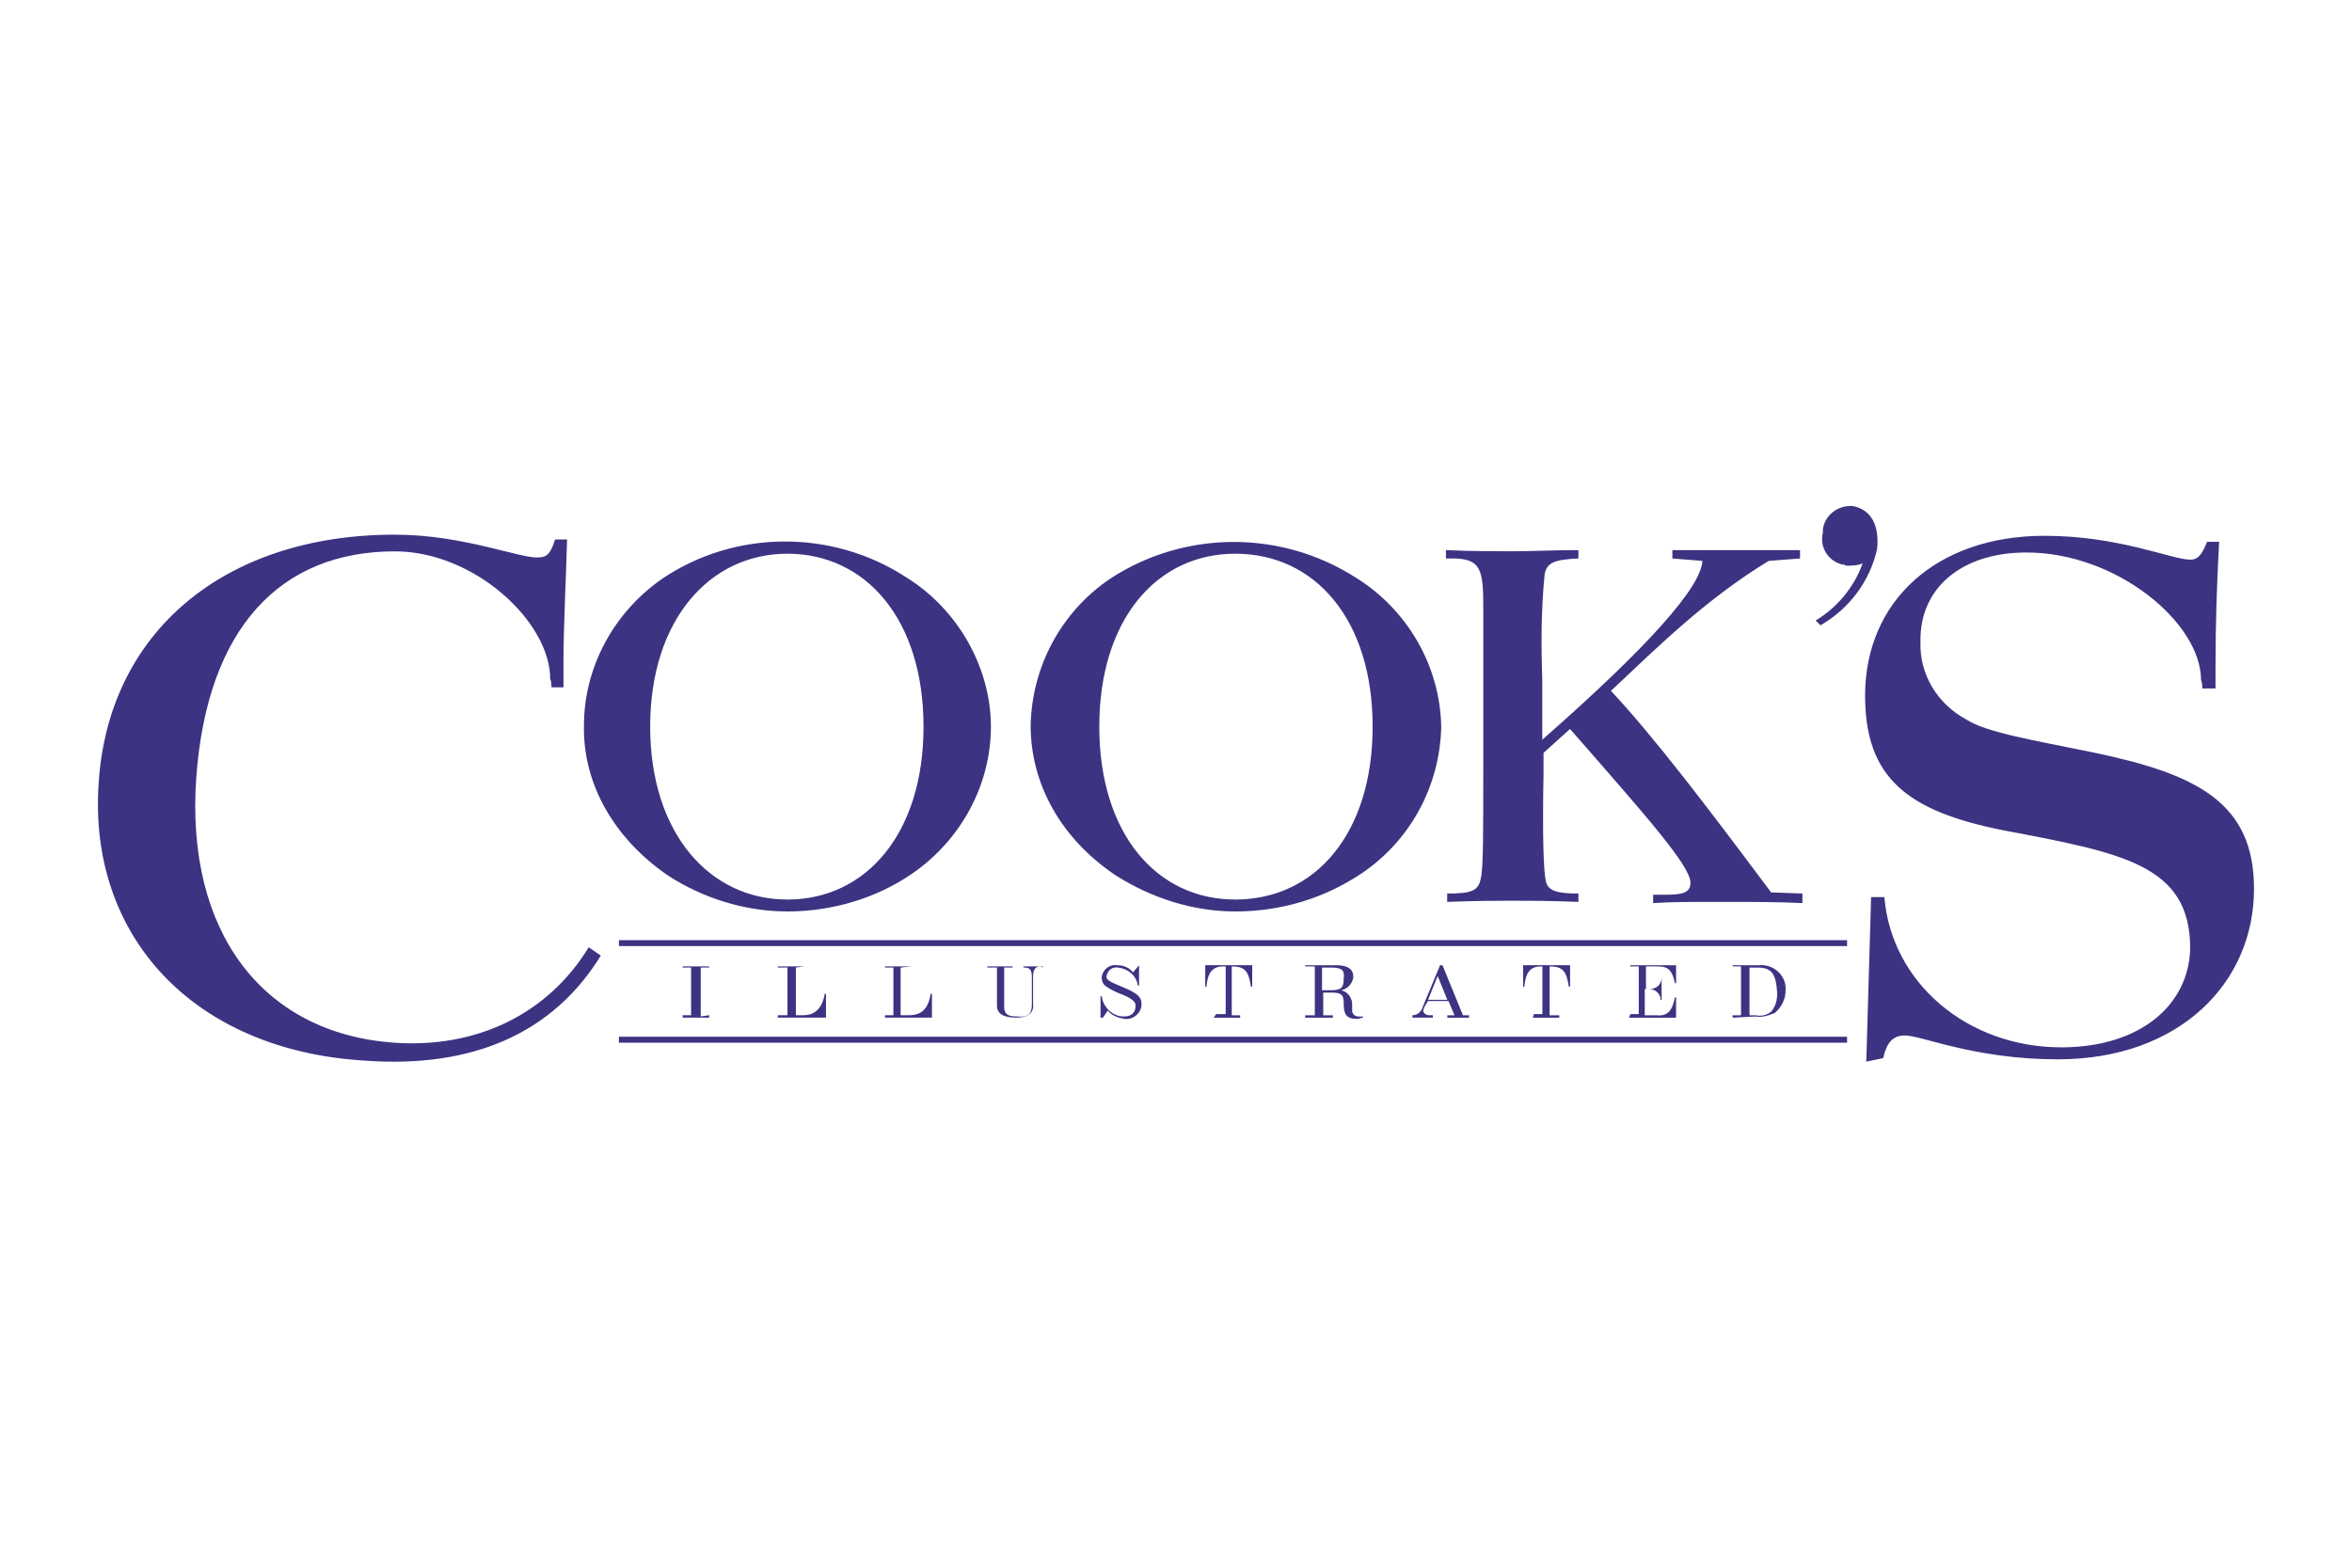<?xml version="1.0" encoding="UTF-8"?> <svg xmlns="http://www.w3.org/2000/svg" id="Layer_1" width="600" height="400" viewBox="0 0 600 400"><defs><style>.cls-1{fill:#3c3382;}</style></defs><path class="cls-1" d="m157.89,264.52h313.3v1.52H157.89s0-1.52,0-1.52Zm0-24.64h313.3v1.52H157.89s0-1.52,0-1.52Zm295.48,13.39c0,1.83-.31,3.35-1.54,4.87-1.23.91-2.46,1.22-3.99.91h-1.54v-12.17h2.15c3.69,0,4.61,1.83,4.91,6.39Zm-5.53,6.09c1.84.3,3.38-.3,4.91-.91,1.84-1.52,2.76-3.65,2.76-5.78v-.91c-.31-3.35-3.38-5.78-6.76-5.48h-6.76v.3h2.15v12.47h-2.15v.61l5.84-.3Zm-32.25.3l.31-.91h2.15v-12.17h-2.15v-.3h11.67v4.56h-.31c-.61-3.04-1.54-4.26-4.3-4.26h-3.07v5.78h.92c1.84,0,3.07-1.22,3.07-3.04v5.78h-.31v-.61c-.31-1.22-1.54-2.13-2.76-2.13h-1.23v6.69h3.07c2.76.3,3.99-1.22,4.61-4.56h.31v5.17h-11.98Zm-24.27-.91h2.15v-12.17h-.31c-2.76,0-3.99,1.52-4.3,5.17h-.31v-5.48h11.98v5.48h-.31c-.61-3.96-1.54-5.17-4.91-5.17v12.47h2.46v.61h-6.76s.31-.91.31-.91Zm-24.57-9.74l2.46,6.09h-4.91s2.46-6.09,2.46-6.09Zm-2.46,6.39h5.22l1.54,3.65h-1.84v.61h5.53v-.61h-1.54l-5.22-12.78h-.61l-4.3,10.34c-.31,1.22-1.23,2.43-2.76,2.43v.61h5.22v-.61h-.92c-.92,0-1.54-.61-1.54-1.22,0-.3.31-.61.31-.91,0,0,.92-1.52.92-1.52Zm-24.27,4.26v-.61h-2.46v-5.78h2.46c2.46,0,2.76.91,2.76,2.74,0,2.74.61,3.96,3.38,3.96.61,0,.92-.3,1.54-.3v-.3h-.92c-.92,0-1.54-.3-1.84-1.22v-1.52c0-.61,0-1.22-.31-1.83-.61-1.52-2.15-2.43-3.69-2.13,2.15.3,3.99-1.22,4.3-3.35,0-2.13-1.54-3.04-4.3-3.04h-7.99v.3h2.46v12.47h-2.46v.61s7.06,0,7.06,0Zm2.76-10.04c0,2.43-.61,3.04-3.38,3.04h-2.15v-5.78h2.46c2.46,0,3.38.61,3.07,2.74Zm-33.17,10.04l.61-.91h2.46v-12.17h-.61c-2.76,0-3.99,1.52-4.3,5.17h-.31v-5.48h11.98v5.48h-.31c-.61-3.96-1.54-5.17-4.91-5.17v12.47h2.15v.61h-6.76,0Zm-28.87-5.48h.31c.31,2.74,2.76,5.17,5.53,5.17h.31c1.54,0,2.76-.91,2.76-2.43.31-1.22-.92-2.13-3.07-3.04-1.54-.61-3.07-1.22-4.3-2.13-.61-.3-1.23-1.22-1.23-2.13v-.3c.31-2.13,2.15-3.35,3.99-3.04,1.54,0,3.07.61,3.99,1.83l1.54-1.83v5.17h-.31c-.31-2.43-2.46-4.26-4.91-4.56-1.54-.3-2.76.61-3.07,2.13-.31,1.22,1.84,1.83,4.61,3.04,2.76,1.22,4.3,2.13,4.3,3.96v.3c0,2.13-2.15,3.96-4.3,3.65-1.84-.3-3.38-.91-4.3-2.13l-1.23,1.83h-.61s0-5.48,0-5.48Zm-15.36-7.61c-1.23,0-1.84.91-1.84,2.43v7c.31,2.43-1.23,3.65-4.3,3.65s-4.91-.91-4.91-3.04v-9.74h-2.46v-.3h6.45v.3h-2.15v10.04c0,1.83.92,2.43,3.07,2.43,3.07.3,3.99-.61,3.99-3.04v-7c0-1.52-.31-2.43-1.84-2.43h-.31v-.3h4.91v.3s-.61-.3-.61-.3Zm-35.63.3v12.17h2.15c3.38,0,4.91-1.83,5.53-5.48h.31v6.09h-11.98v-.61h2.15v-12.17h-2.15v-.3h6.76s-2.76.3-2.76.3Zm-24.57-.3l-2.15.3v12.17h1.84c3.07,0,4.91-1.83,5.53-5.48h.31v6.09h-12.29v-.61h2.46v-12.17h-2.46v-.3h6.76Zm-24.27,12.47v.61h-6.76v-.61h2.15v-12.17h-2.15v-.3h6.76v.3h-2.15v12.47l2.15-.3Zm-43.31-116.84c2.15,0,3.07-1.52,3.99-4.56h3.07c-.31,11.56-.92,21.91-.92,31.64v6.09h-3.07c0-.61,0-1.52-.31-2.13,0-14.6-19.35-32.56-39.62-32.56-29.18,0-47.92,19.47-50.68,57.81-2.76,39.25,16.89,65.11,50.37,67.55,21.19,1.52,39.32-7.3,49.76-24.34l3.07,2.13c-11.98,19.47-32.25,28.9-60.51,26.77-43.62-2.74-70.34-31.95-67.57-70.89,2.46-38.34,31.94-63.29,75.56-63.29,17.81,0,32.56,6.39,36.86,5.78Zm337.56,1.52c-1.23.61-2.76.61-4.3.61-.31-.3-.61-.3-.92-.3-3.69-.91-5.84-4.56-4.91-8.21v-.91c.61-3.65,3.99-6.09,7.68-5.78,4.61.91,6.76,4.87,6.14,10.95-1.84,8.21-7.06,15.21-14.44,19.47l-1.23-1.22c5.53-3.35,9.83-8.52,11.98-14.6Zm-40.85-.61l-7.68-.61v-2.13h32.56v2.13l-7.99.61c-15.97,9.74-27.95,21.6-40.24,33.16,11.06,11.87,24.27,29.21,40.85,51.42l7.99.3v2.43c-6.45-.3-12.59-.3-19.04-.3h-5.53c-4.3,0-8.6,0-13.51.3v-2.13h3.38c4.3,0,6.14-.61,6.14-3.04,0-4.26-10.75-16.43-30.72-39.25l-6.76,6.09v5.17c-.31,15.82,0,25.25.61,27.69s3.07,3.04,8.29,3.04v2.13c-7.37-.3-12.9-.3-16.59-.3s-9.21,0-16.89.3v-2.13c6.14,0,7.99-.61,8.6-3.96.61-2.43.61-11.87.61-28.3v-40.77c0-9.74-.61-12.47-7.99-12.47h-1.54v-2.13c6.45.3,12.59.3,17.2.3s10.14-.3,16.59-.3v2.13c-5.84.3-7.99.91-8.6,3.96-.92,9.13-.92,17.95-.61,27.08v15.21c27.03-23.73,40.54-38.95,40.85-45.64Zm-153.88,42.29c0-27.08,14.44-44.12,34.71-44.12s35.02,16.73,35.02,44.12-14.74,44.12-35.02,44.12-34.71-17.04-34.71-44.12Zm66.96,37.42c12.59-8.52,19.96-22.52,20.27-37.42-.31-15.52-8.6-29.82-21.81-38.03-19.04-12.17-43.62-12.17-62.66.3-12.59,8.52-19.96,22.52-20.27,37.42,0,14.91,7.68,28.9,21.81,38.34,9.21,5.78,19.66,9.13,30.41,9.13,11.67,0,22.73-3.35,32.25-9.74Zm-181.53-37.42c0-27.08,15.05-44.12,35.02-44.12s34.71,16.73,34.71,44.12-14.74,44.12-34.71,44.12-35.02-17.04-35.02-44.12Zm66.96,37.42c12.29-8.52,19.96-22.52,19.96-37.42s-8.29-29.82-21.5-38.03c-19.04-12.47-43.92-12.17-62.35.3-12.29,8.52-19.96,22.52-19.96,37.42-.31,14.91,7.68,28.9,21.5,38.34,8.91,5.78,19.66,9.13,30.41,9.13,11.36,0,22.73-3.35,31.94-9.74Zm243.27,48.07l4.3-.91c.92-3.96,2.46-5.78,5.53-5.78,4.3,0,17.81,6.09,39.01,6.09,31.02,0,50.07-19.47,50.07-43.51,0-21.91-14.44-29.21-40.54-34.69-16.28-3.35-27.64-5.17-32.87-8.52-7.37-3.96-11.98-11.56-11.67-19.78-.31-13.69,10.44-22.82,27.03-22.82,23.04,0,44.54,17.95,44.54,32.56.31.61.31,1.52.31,2.13h3.38v-5.78c0-10.04.31-20.39.92-31.64h-3.07c-1.23,3.04-2.15,4.56-4.3,4.56-4.61,0-18.12-6.09-37.17-6.09-27.64,0-45.77,16.73-45.77,40.77,0,20.99,10.75,29.51,35.32,34.38,30.41,5.78,47.61,8.82,47.61,30.12-.31,14.3-12.59,25.25-32.87,25.25-23.96,0-43.31-16.43-45.15-38.34h-3.38l-1.23,41.99h0Z"></path></svg> 